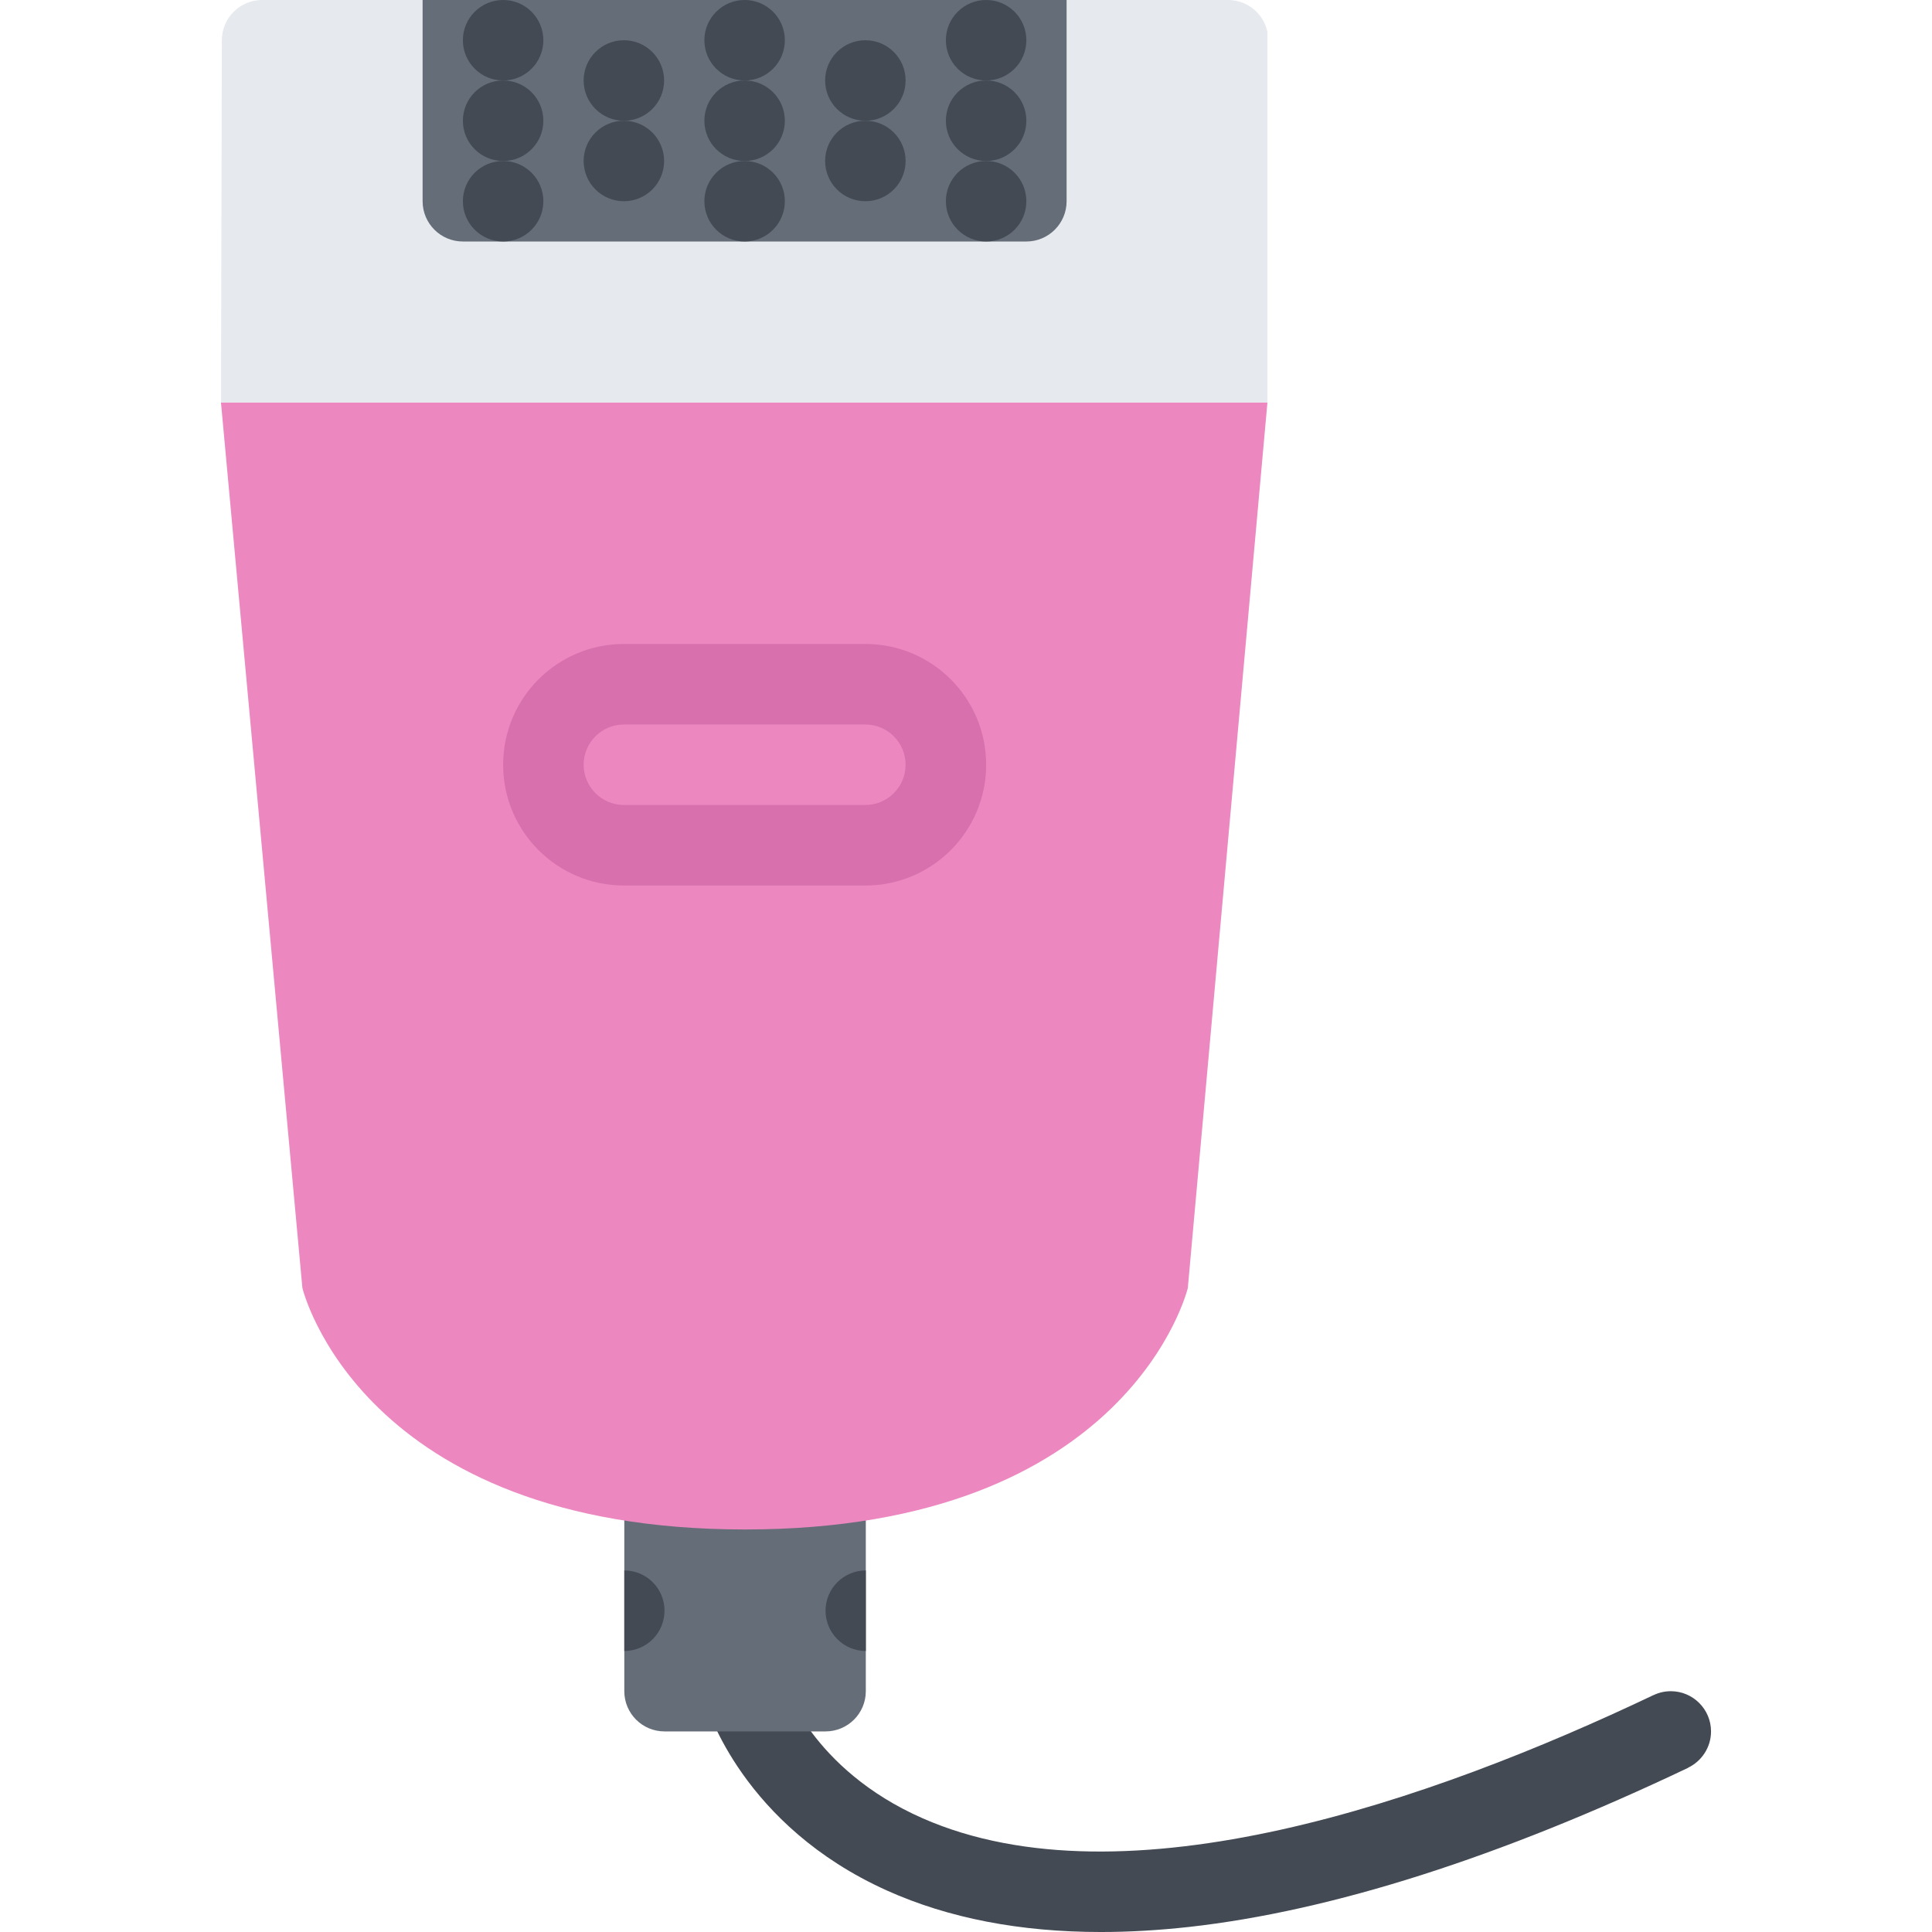 <?xml version="1.0" encoding="iso-8859-1"?>
<!-- Generator: Adobe Illustrator 19.0.0, SVG Export Plug-In . SVG Version: 6.00 Build 0)  -->
<svg version="1.1" id="Layer_1" xmlns="http://www.w3.org/2000/svg" xmlns:xlink="http://www.w3.org/1999/xlink" x="0px" y="0px"
	 viewBox="0 0 511.993 511.993" style="enable-background:new 0 0 511.993 511.993;" xml:space="preserve">
<path style="fill:#434A54;" d="M453.434,458.836c0-5.875-4.781-10.656-10.656-10.656c-1.656,0-3.188,0.375-4.594,1.047v-0.016
	c-58.687,27.938-139.935,56.281-193.692,32.641c-29.468-12.969-36.765-35.75-37.062-36.719l0.031,0.078l-20.5,5.938
	c0.391,1.312,9.828,32.656,48.14,49.875c16.234,7.297,35.219,10.969,56.648,10.969c7.5,0,15.281-0.453,23.374-1.344
	c37.812-4.219,82.28-18.406,132.248-42.172l-0.031-0.016C450.934,466.742,453.434,463.086,453.434,458.836z"/>
<path style="fill:#656D78;" d="M229.445,448.18c0,5.891-4.781,10.656-10.671,10.656h-42.672c-5.891,0-10.656-4.766-10.656-10.656
	v-74.67c0-5.891,4.766-10.672,10.656-10.672h42.672c5.89,0,10.671,4.781,10.671,10.672V448.18z"/>
<g>
	<path style="fill:#434A54;" d="M176.102,426.836c0-5.874-4.766-10.655-10.656-10.655v21.343
		C171.337,437.523,176.102,432.742,176.102,426.836z"/>
	<path style="fill:#434A54;" d="M218.774,426.836c0,5.906,4.78,10.688,10.671,10.688v-21.343
		C223.555,416.181,218.774,420.962,218.774,426.836z"/>
</g>
<path style="fill:#EC87C0;" d="M58.558,106.662l21.578,234.66c0,0,15.25,63.999,117.326,63.999
	c102.069,0,117.318-63.999,117.318-63.999l21.094-234.66L58.558,106.662L58.558,106.662z"/>
<path style="fill:#E6E9ED;" d="M325.436,0H69.465c-5.891,0-10.672,4.773-10.672,10.664l-0.234,95.998h277.316V8.43
	C334.843,3.609,330.561,0,325.436,0z"/>
<path style="fill:#656D78;" d="M282.656,53.327c0,5.891-4.781,10.672-10.664,10.672H122.666c-5.891,0-10.672-4.781-10.672-10.672V0
	h170.662V53.327z"/>
<g>
	<path style="fill:#434A54;" d="M271.992,10.664C271.992,4.773,267.227,0,261.336,0s-10.672,4.773-10.672,10.664
		s4.781,10.664,10.672,10.664S271.992,16.555,271.992,10.664z"/>
	<path style="fill:#434A54;" d="M271.992,31.999c0-5.898-4.766-10.671-10.656-10.671s-10.672,4.773-10.672,10.671
		c0,5.89,4.781,10.664,10.672,10.664S271.992,37.89,271.992,31.999z"/>
	<path style="fill:#434A54;" d="M250.664,53.327c0,5.891,4.781,10.672,10.672,10.672s10.656-4.781,10.656-10.672
		s-4.766-10.664-10.656-10.664S250.664,47.436,250.664,53.327z"/>
	<path style="fill:#434A54;" d="M239.992,21.328c0-5.891-4.766-10.664-10.656-10.664s-10.671,4.773-10.671,10.664
		c0,5.89,4.78,10.671,10.671,10.671S239.992,27.218,239.992,21.328z"/>
	<path style="fill:#434A54;" d="M218.665,42.663c0,5.891,4.78,10.664,10.671,10.664s10.656-4.773,10.656-10.664
		c0-5.89-4.766-10.664-10.656-10.664S218.665,36.773,218.665,42.663z"/>
	<path style="fill:#434A54;" d="M207.993,10.664C207.993,4.773,203.227,0,197.337,0s-10.672,4.773-10.672,10.664
		s4.781,10.664,10.672,10.664S207.993,16.555,207.993,10.664z"/>
	<path style="fill:#434A54;" d="M186.665,31.999c0,5.89,4.781,10.664,10.672,10.664s10.656-4.773,10.656-10.664
		c0-5.898-4.766-10.671-10.656-10.671S186.665,26.101,186.665,31.999z"/>
	<path style="fill:#434A54;" d="M186.665,53.327c0,5.891,4.781,10.672,10.672,10.672s10.656-4.781,10.656-10.672
		s-4.766-10.664-10.656-10.664S186.665,47.436,186.665,53.327z"/>
	<path style="fill:#434A54;" d="M175.993,21.328c0-5.891-4.766-10.664-10.656-10.664s-10.671,4.773-10.671,10.664
		c0,5.89,4.781,10.671,10.671,10.671C171.227,31.999,175.993,27.218,175.993,21.328z"/>
	<path style="fill:#434A54;" d="M154.666,42.663c0,5.891,4.781,10.664,10.671,10.664c5.891,0,10.656-4.773,10.656-10.664
		c0-5.89-4.766-10.664-10.656-10.664S154.666,36.773,154.666,42.663z"/>
	<path style="fill:#434A54;" d="M143.994,10.664C143.994,4.773,139.228,0,133.338,0c-5.89,0-10.672,4.773-10.672,10.664
		s4.781,10.664,10.672,10.664C139.229,21.328,143.994,16.555,143.994,10.664z"/>
	<path style="fill:#434A54;" d="M122.666,31.999c0,5.89,4.781,10.664,10.672,10.664c5.891,0,10.656-4.773,10.656-10.664
		c0-5.898-4.766-10.671-10.656-10.671C127.448,21.328,122.666,26.101,122.666,31.999z"/>
	<path style="fill:#434A54;" d="M122.666,53.327c0,5.891,4.781,10.672,10.672,10.672c5.891,0,10.656-4.781,10.656-10.672
		s-4.766-10.664-10.656-10.664C127.448,42.663,122.666,47.436,122.666,53.327z"/>
</g>
<path style="fill:#D770AD;" d="M229.336,170.661h-63.999c-17.671,0-31.999,14.328-31.999,32s14.328,32,31.999,32h63.999
	c17.672,0,32-14.328,32-32S247.008,170.661,229.336,170.661z M229.336,213.324h-63.999c-5.89,0-10.671-4.781-10.671-10.664
	c0-5.882,4.781-10.664,10.671-10.664h63.999c5.875,0,10.656,4.781,10.656,10.664S235.211,213.324,229.336,213.324z"/>
<g>
</g>
<g>
</g>
<g>
</g>
<g>
</g>
<g>
</g>
<g>
</g>
<g>
</g>
<g>
</g>
<g>
</g>
<g>
</g>
<g>
</g>
<g>
</g>
<g>
</g>
<g>
</g>
<g>
</g>
</svg>
